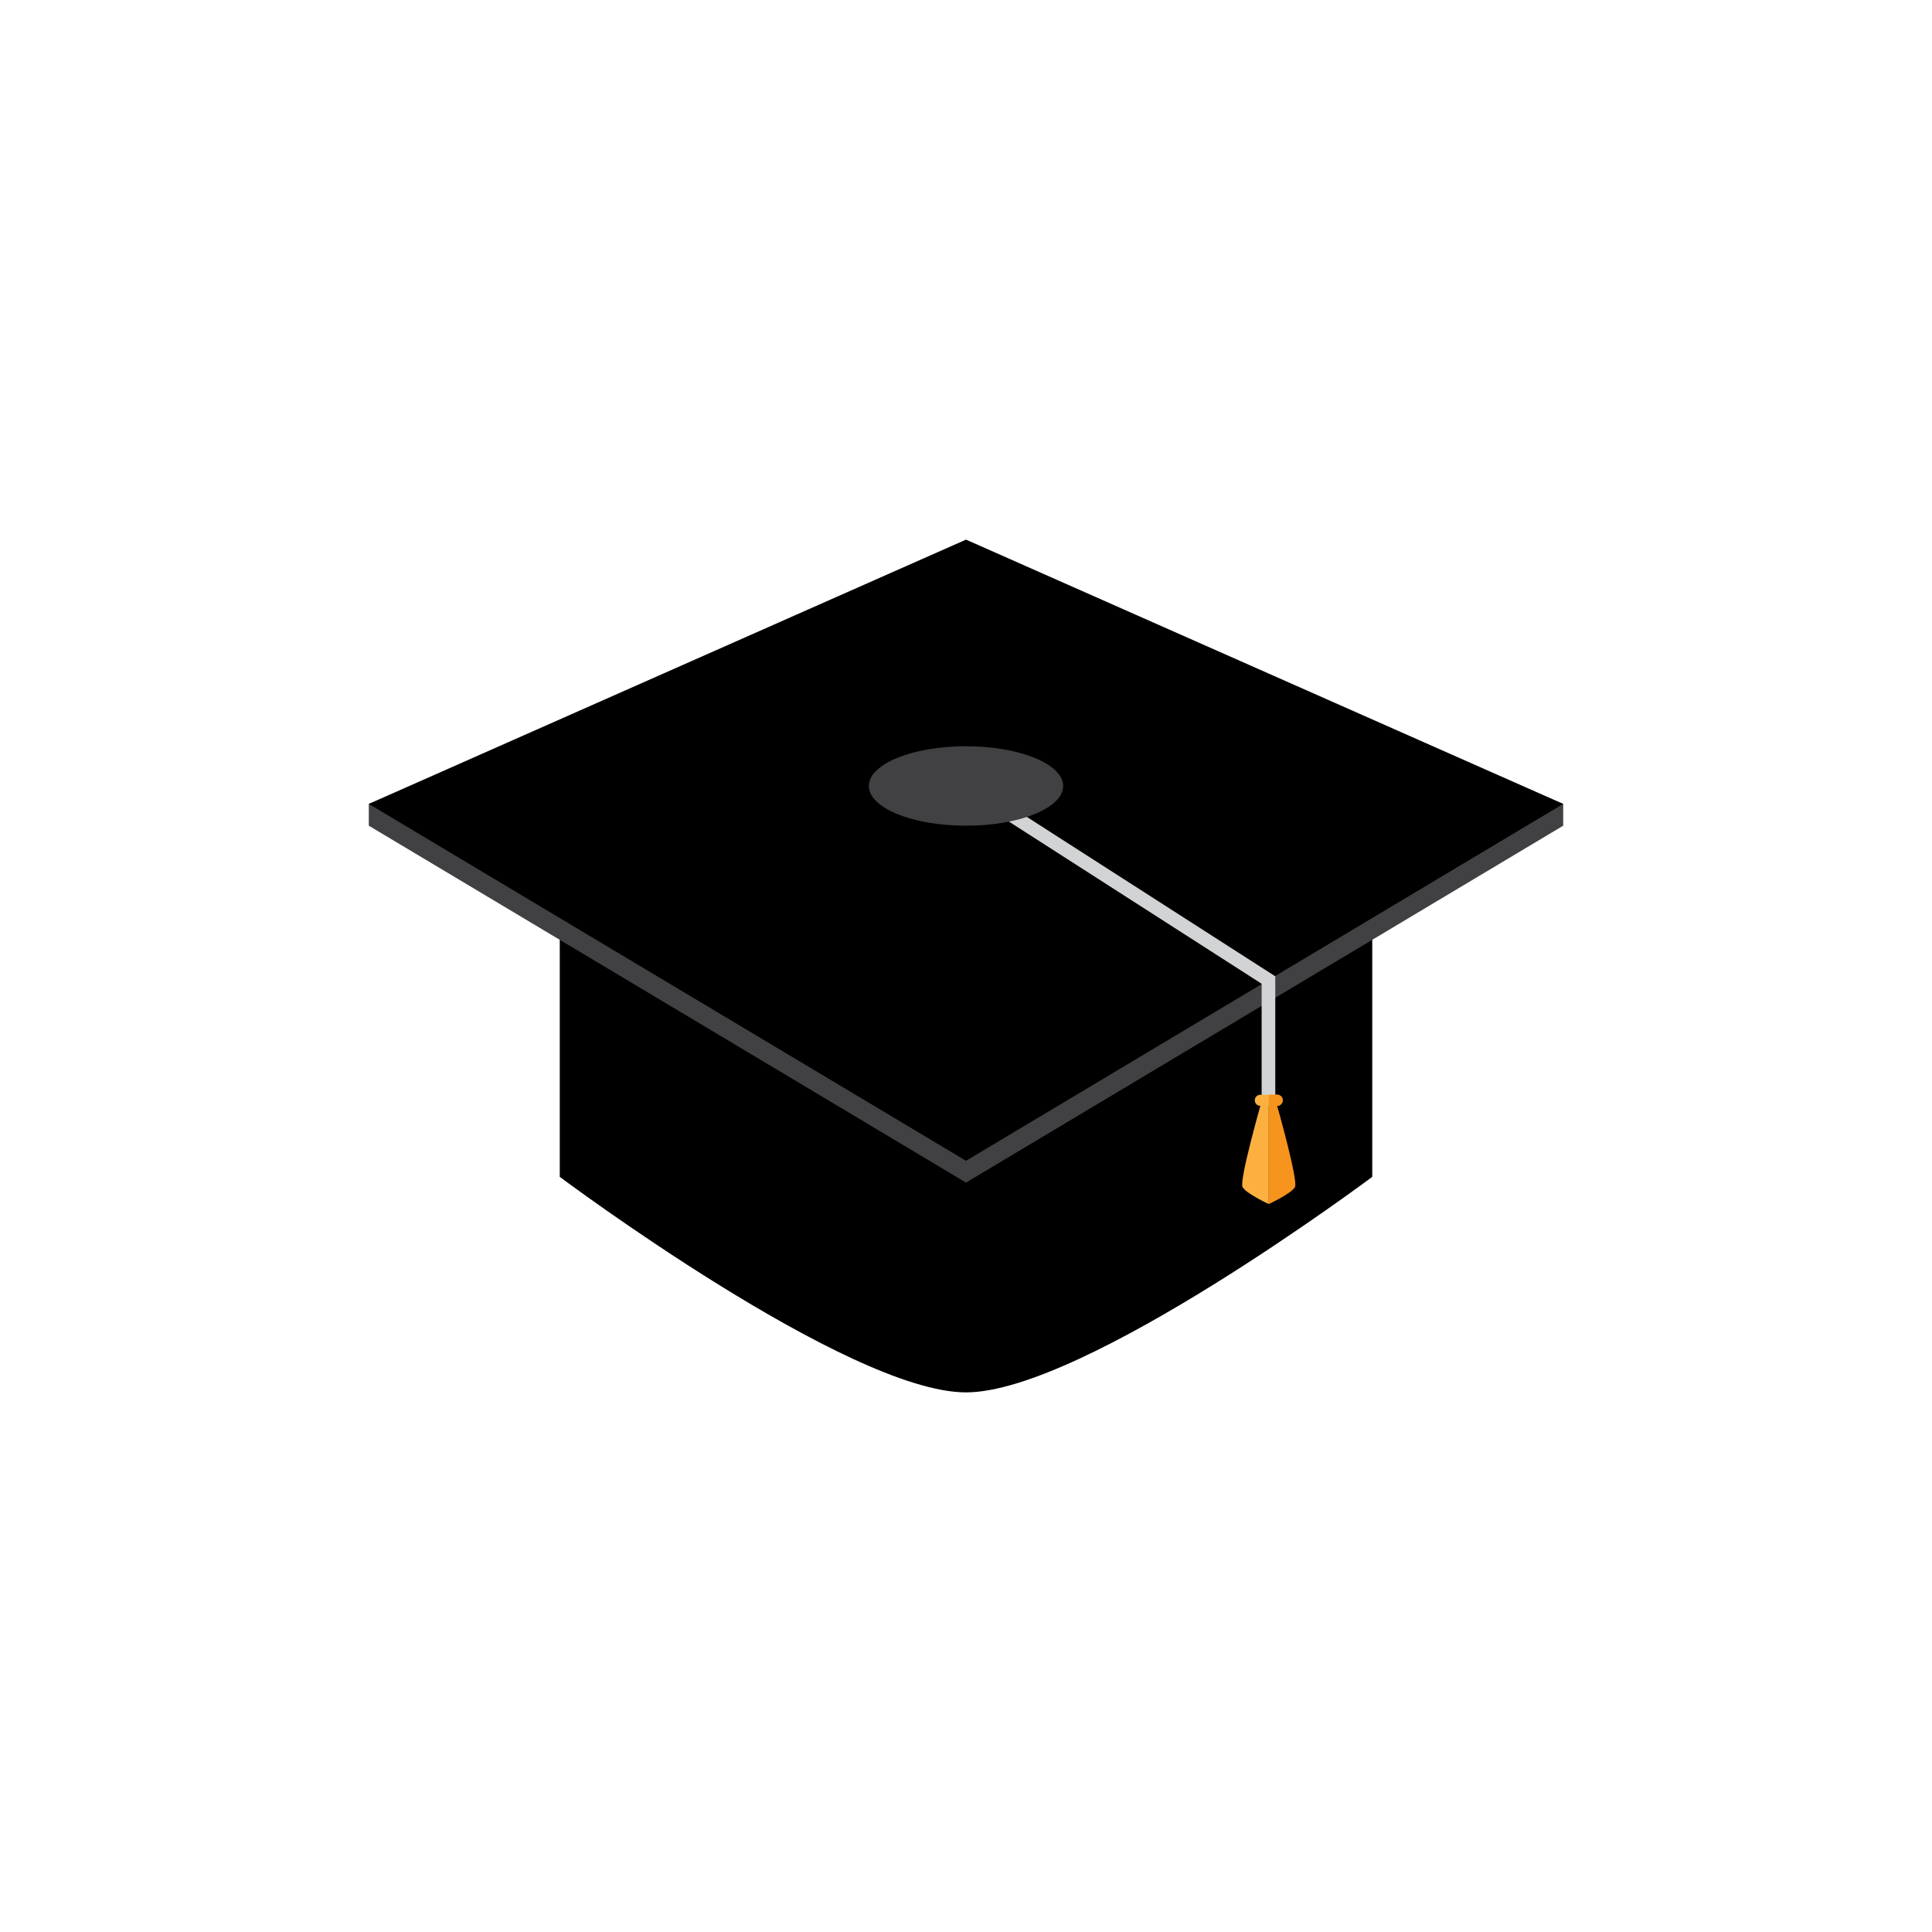 <?xml version="1.0" encoding="utf-8"?>
<!-- Generator: Adobe Illustrator 23.0.3, SVG Export Plug-In . SVG Version: 6.00 Build 0)  -->
<svg version="1.1" id="hat_1_" xmlns="http://www.w3.org/2000/svg" xmlns:xlink="http://www.w3.org/1999/xlink" x="0px" y="0px"
	 viewBox="0 0 720 720" style="enable-background:new 0 0 720 720;" xml:space="preserve">
<style type="text/css">
	.st0{fill:#414042;}
	.st1{fill:#F7941D;}
	.st2{fill:#D1D3D4;}
	.st3{fill:#FBB040;}
</style>
<g id="hat">
	<g>
		<path d="M360,518.9c-44.09,0-151.39-80.32-151.39-80.32v-93.75h302.79v93.75C511.39,438.57,404.09,518.9,360,518.9z"/>
		<polygon class="st0" points="360,440.72 137.44,307.71 137.44,299.59 360,210.75 582.56,299.59 582.56,307.71 		"/>
		<polygon points="360,432.59 137.44,299.59 360,201.1 582.56,299.59 		"/>
	</g>
	<path class="st1" d="M475.96,412.12c0,0,7.91,27.84,6.64,30.25c-1.27,2.41-9.77,6.35-9.77,6.35v-37.57L475.96,412.12z"/>
	<g>
		<g>
			<polygon class="st2" points="475.26,412.12 470.18,412.12 470.18,366.62 358.63,295.04 361.37,290.77 475.26,363.84 			"/>
		</g>
		<path class="st3" d="M475.99,412.12h-6.32c-1.12,0-2.04-0.92-2.04-2.04v-0.06c0-1.12,0.92-2.04,2.04-2.04h6.32
			c1.12,0,2.04,0.92,2.04,2.04v0.06C478.03,411.2,477.11,412.12,475.99,412.12z"/>
		<path class="st3" d="M469.7,412.12c0,0-7.91,27.84-6.64,30.25c1.27,2.41,9.77,6.35,9.77,6.35v-37.57L469.7,412.12z"/>
		<path class="st1" d="M475.96,407.97h-3.13v4.15h3.13c1.14,0,2.07-0.93,2.07-2.07C478.03,408.91,477.1,407.97,475.96,407.97z"/>
	</g>
	<ellipse class="st0" cx="360" cy="292.91" rx="36.21" ry="14.81"/>
</g>
</svg>
